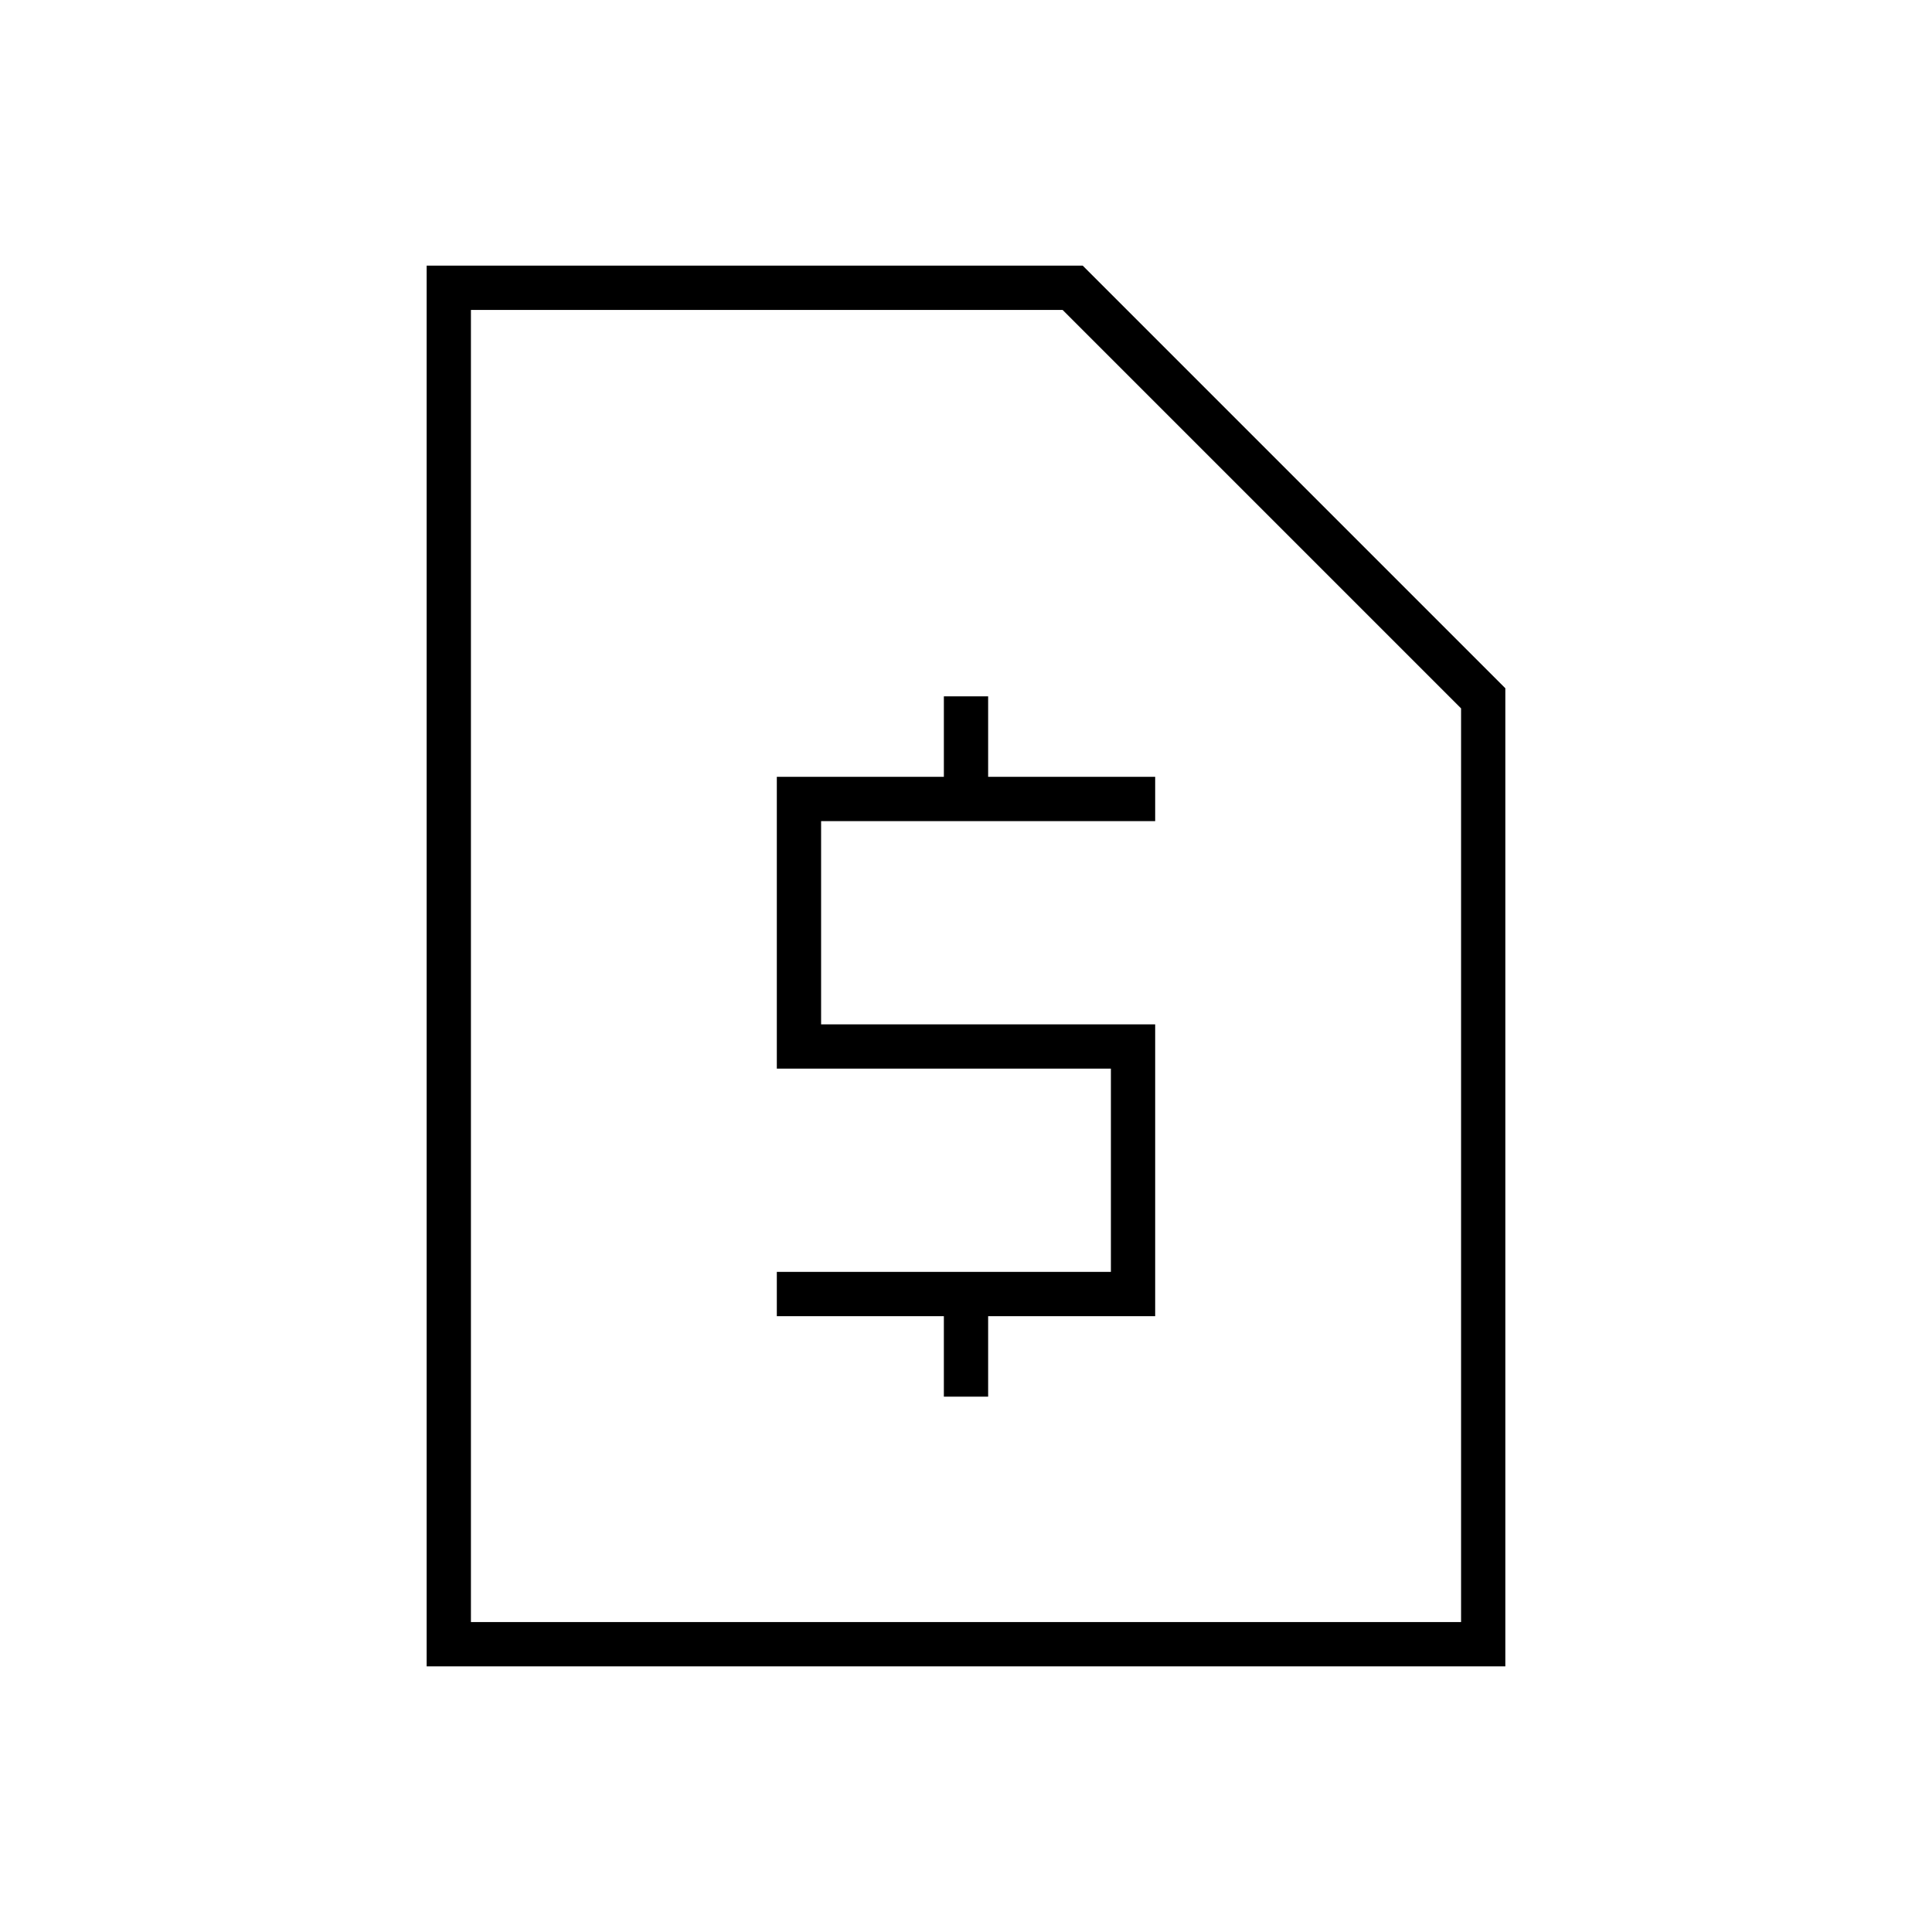 <svg xmlns="http://www.w3.org/2000/svg" width="48" height="48"><path d="M23.45 34.7h1.1v-2h4.15v-7.25h-8.3V20.4h8.3v-1.1h-4.15v-2h-1.1v2H19.3v7.25h8.3v5.05h-8.3v1.1h4.15zM10.6 41.4V6.6h16.3l10.5 10.5v24.3zm1.1-1.1h24.6V17.6l-9.9-9.9H11.7zm0-32.6v32.6z"/></svg>